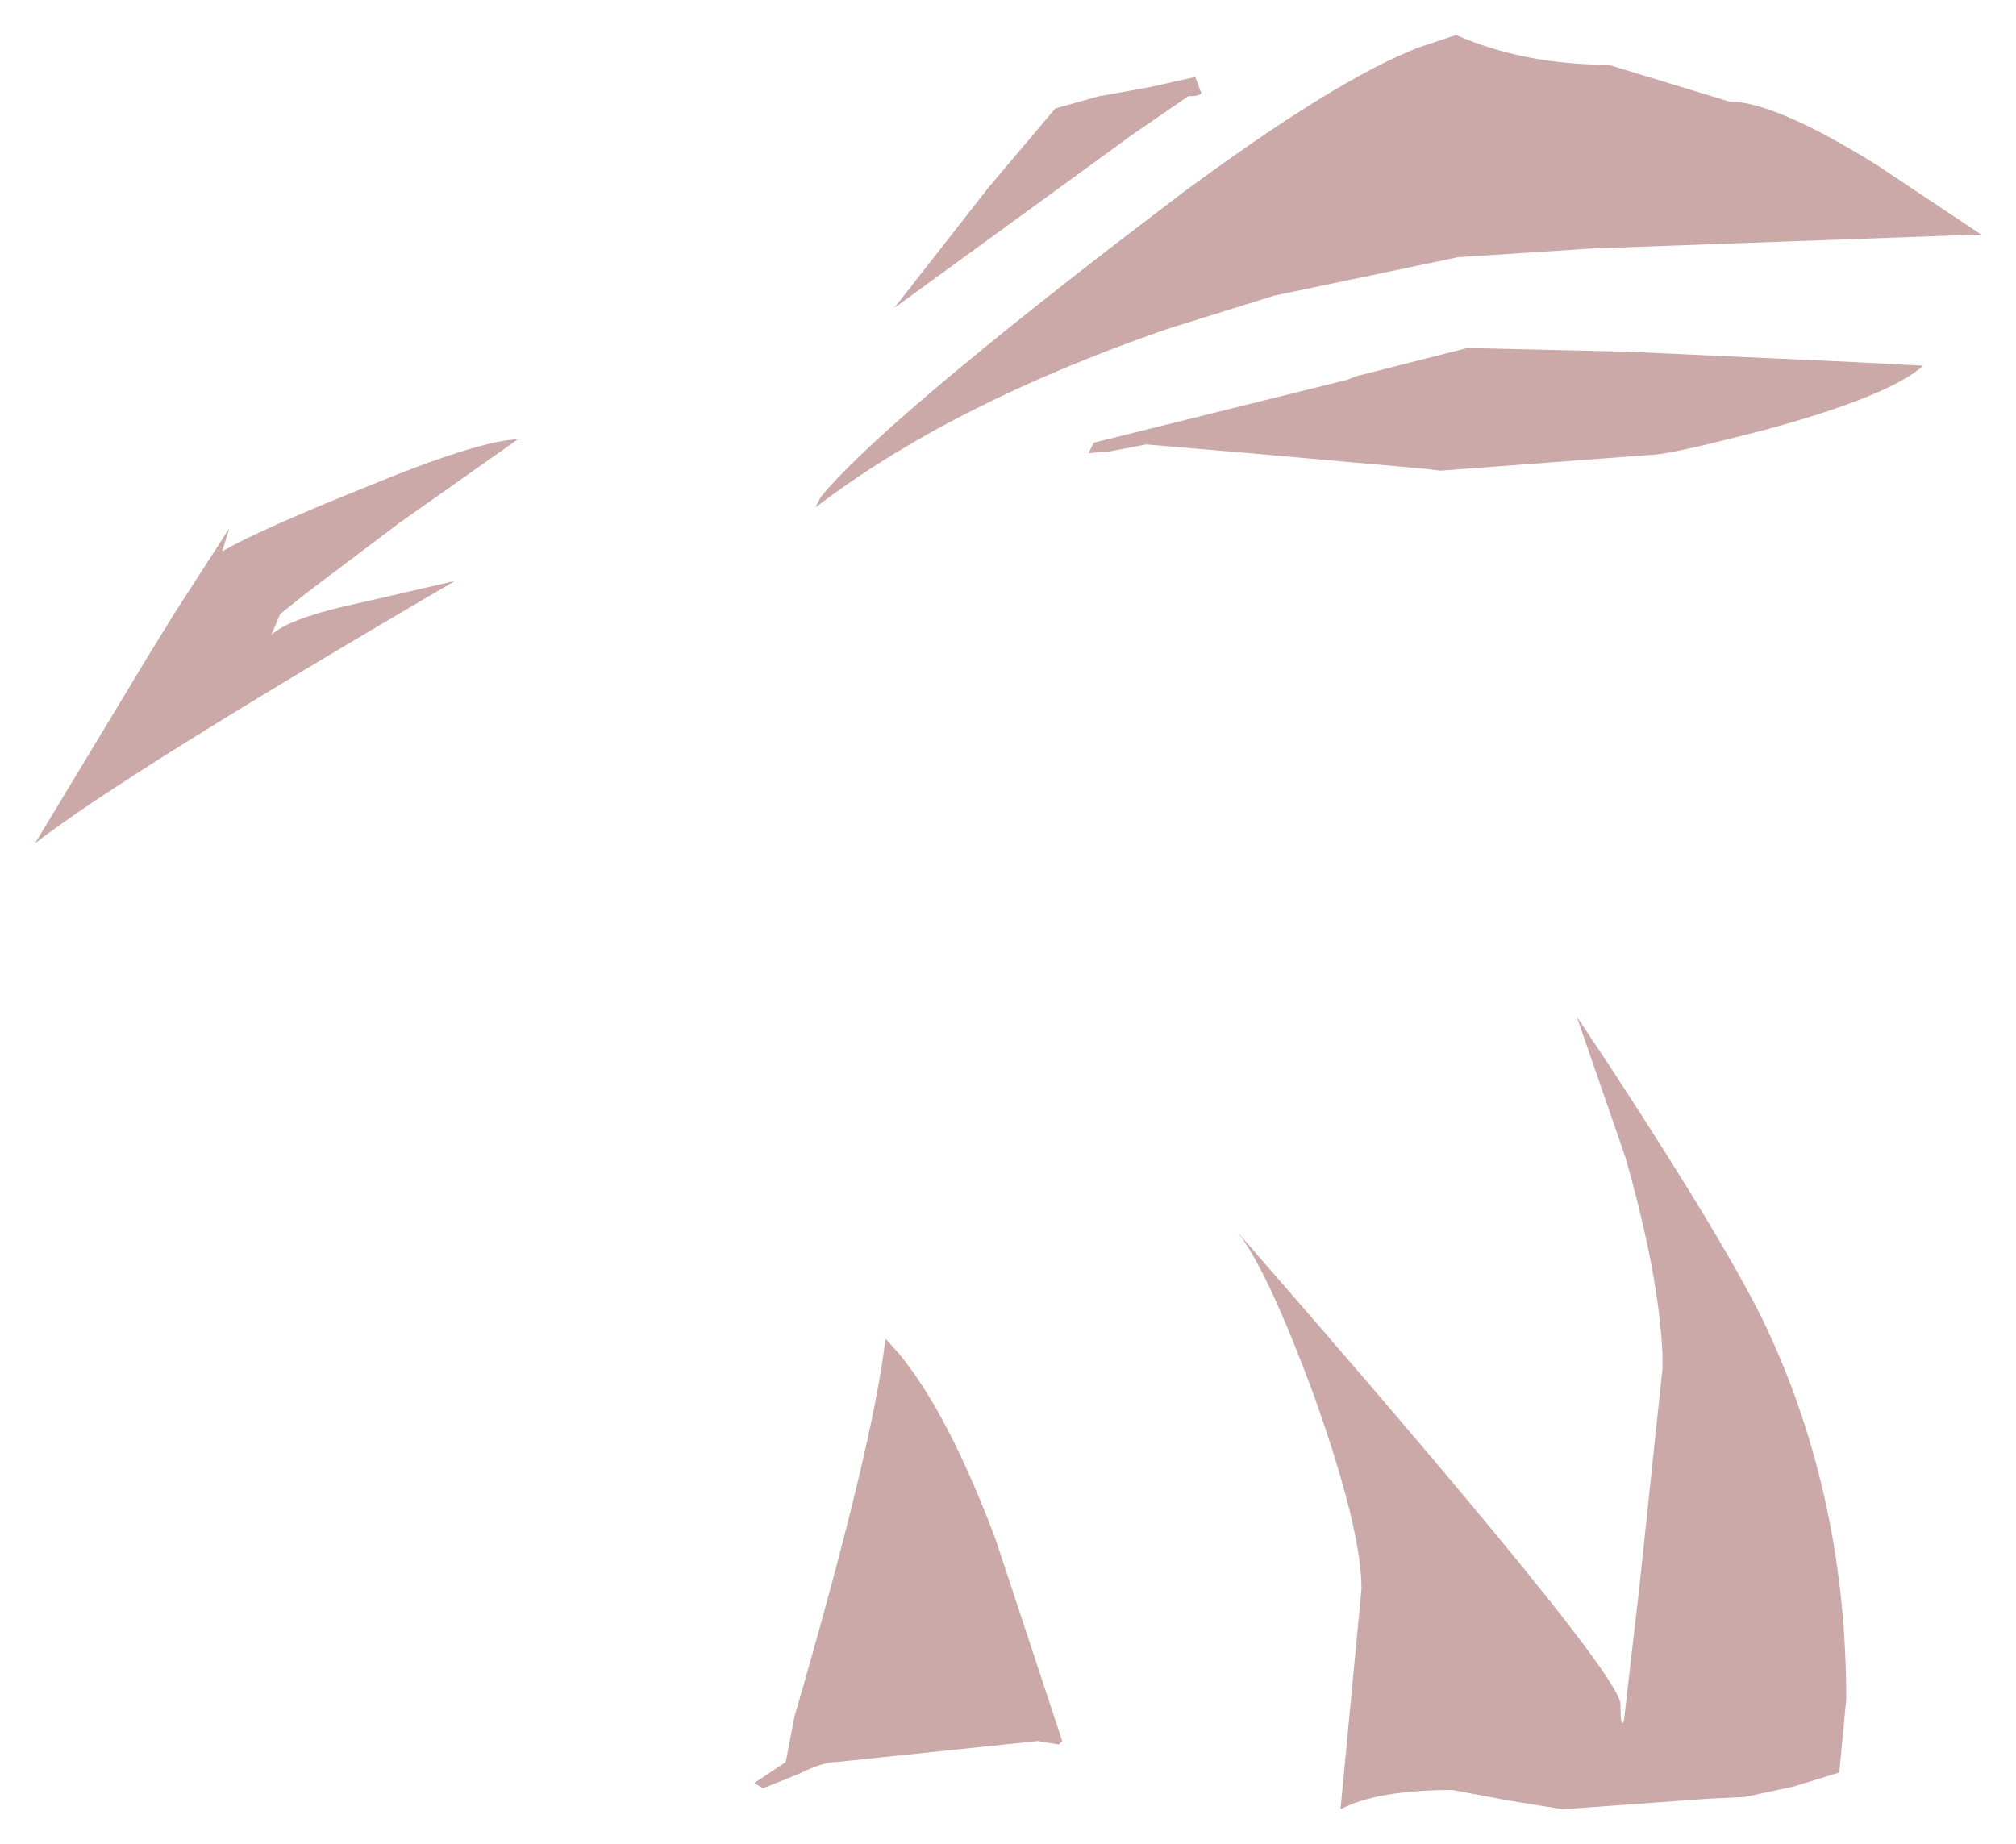 <?xml version="1.0" encoding="UTF-8" standalone="no"?>
<svg xmlns:xlink="http://www.w3.org/1999/xlink" height="52.7px" width="57.6px" xmlns="http://www.w3.org/2000/svg">
  <g transform="matrix(1.0, 0.0, 0.0, 1.0, -1.45, 13.6)">
    <path d="M46.5 15.45 L47.4 16.8 Q50.9 22.15 51.95 24.4 54.2 29.25 54.2 34.95 L54.0 37.05 52.7 37.45 51.3 37.75 50.25 37.8 46.1 38.1 44.55 37.85 42.95 37.55 Q40.8 37.55 39.75 38.1 L40.35 31.8 Q40.35 30.1 39.0 26.3 37.65 22.65 36.8 21.6 47.75 34.15 47.75 35.1 47.75 35.85 47.85 35.55 L48.3 31.65 48.95 25.5 48.95 25.1 Q48.85 22.85 47.9 19.5 L46.5 15.45 M34.2 -0.9 L33.15 -0.7 32.55 -0.65 32.7 -0.95 39.95 -2.75 40.2 -2.85 43.35 -3.65 43.6 -3.65 47.95 -3.55 54.5 -3.25 56.4 -3.15 Q55.45 -2.3 52.0 -1.35 49.15 -0.6 48.6 -0.6 L42.6 -0.15 42.2 -0.2 37.15 -0.65 34.2 -0.9 M33.35 -6.65 L35.25 -8.1 Q39.65 -11.35 42.0 -12.25 L43.05 -12.6 Q45.0 -11.75 47.4 -11.75 L50.85 -10.7 Q52.15 -10.7 55.05 -8.9 L58.05 -6.9 46.95 -6.5 43.1 -6.25 37.85 -5.15 34.8 -4.2 Q28.6 -2.05 24.75 0.9 L24.9 0.6 Q26.55 -1.4 33.35 -6.65 M27.0 -4.8 L29.7 -8.25 31.6 -10.5 32.85 -10.85 34.25 -11.1 35.6 -11.4 35.75 -11.0 Q35.85 -10.85 35.4 -10.85 L33.8 -9.75 27.0 -4.8 M10.2 3.35 L9.45 3.95 9.2 4.55 Q9.7 4.05 11.85 3.6 L14.45 3.0 Q4.95 8.55 2.45 10.5 L5.65 5.2 6.45 3.9 8.0 1.5 7.8 2.15 Q8.95 1.5 11.95 0.3 15.1 -1.0 16.25 -1.05 L12.85 1.35 10.2 3.35 M31.7 36.25 L31.1 36.15 25.35 36.75 Q24.95 36.75 24.25 37.1 L23.25 37.5 23.0 37.35 23.9 36.75 24.15 35.45 Q26.4 27.7 26.75 24.65 L27.15 25.1 Q28.55 26.8 29.9 30.4 L31.8 36.15 31.7 36.25" fill="#cca9a9" fill-rule="evenodd" stroke="none"/>
  </g>
</svg>